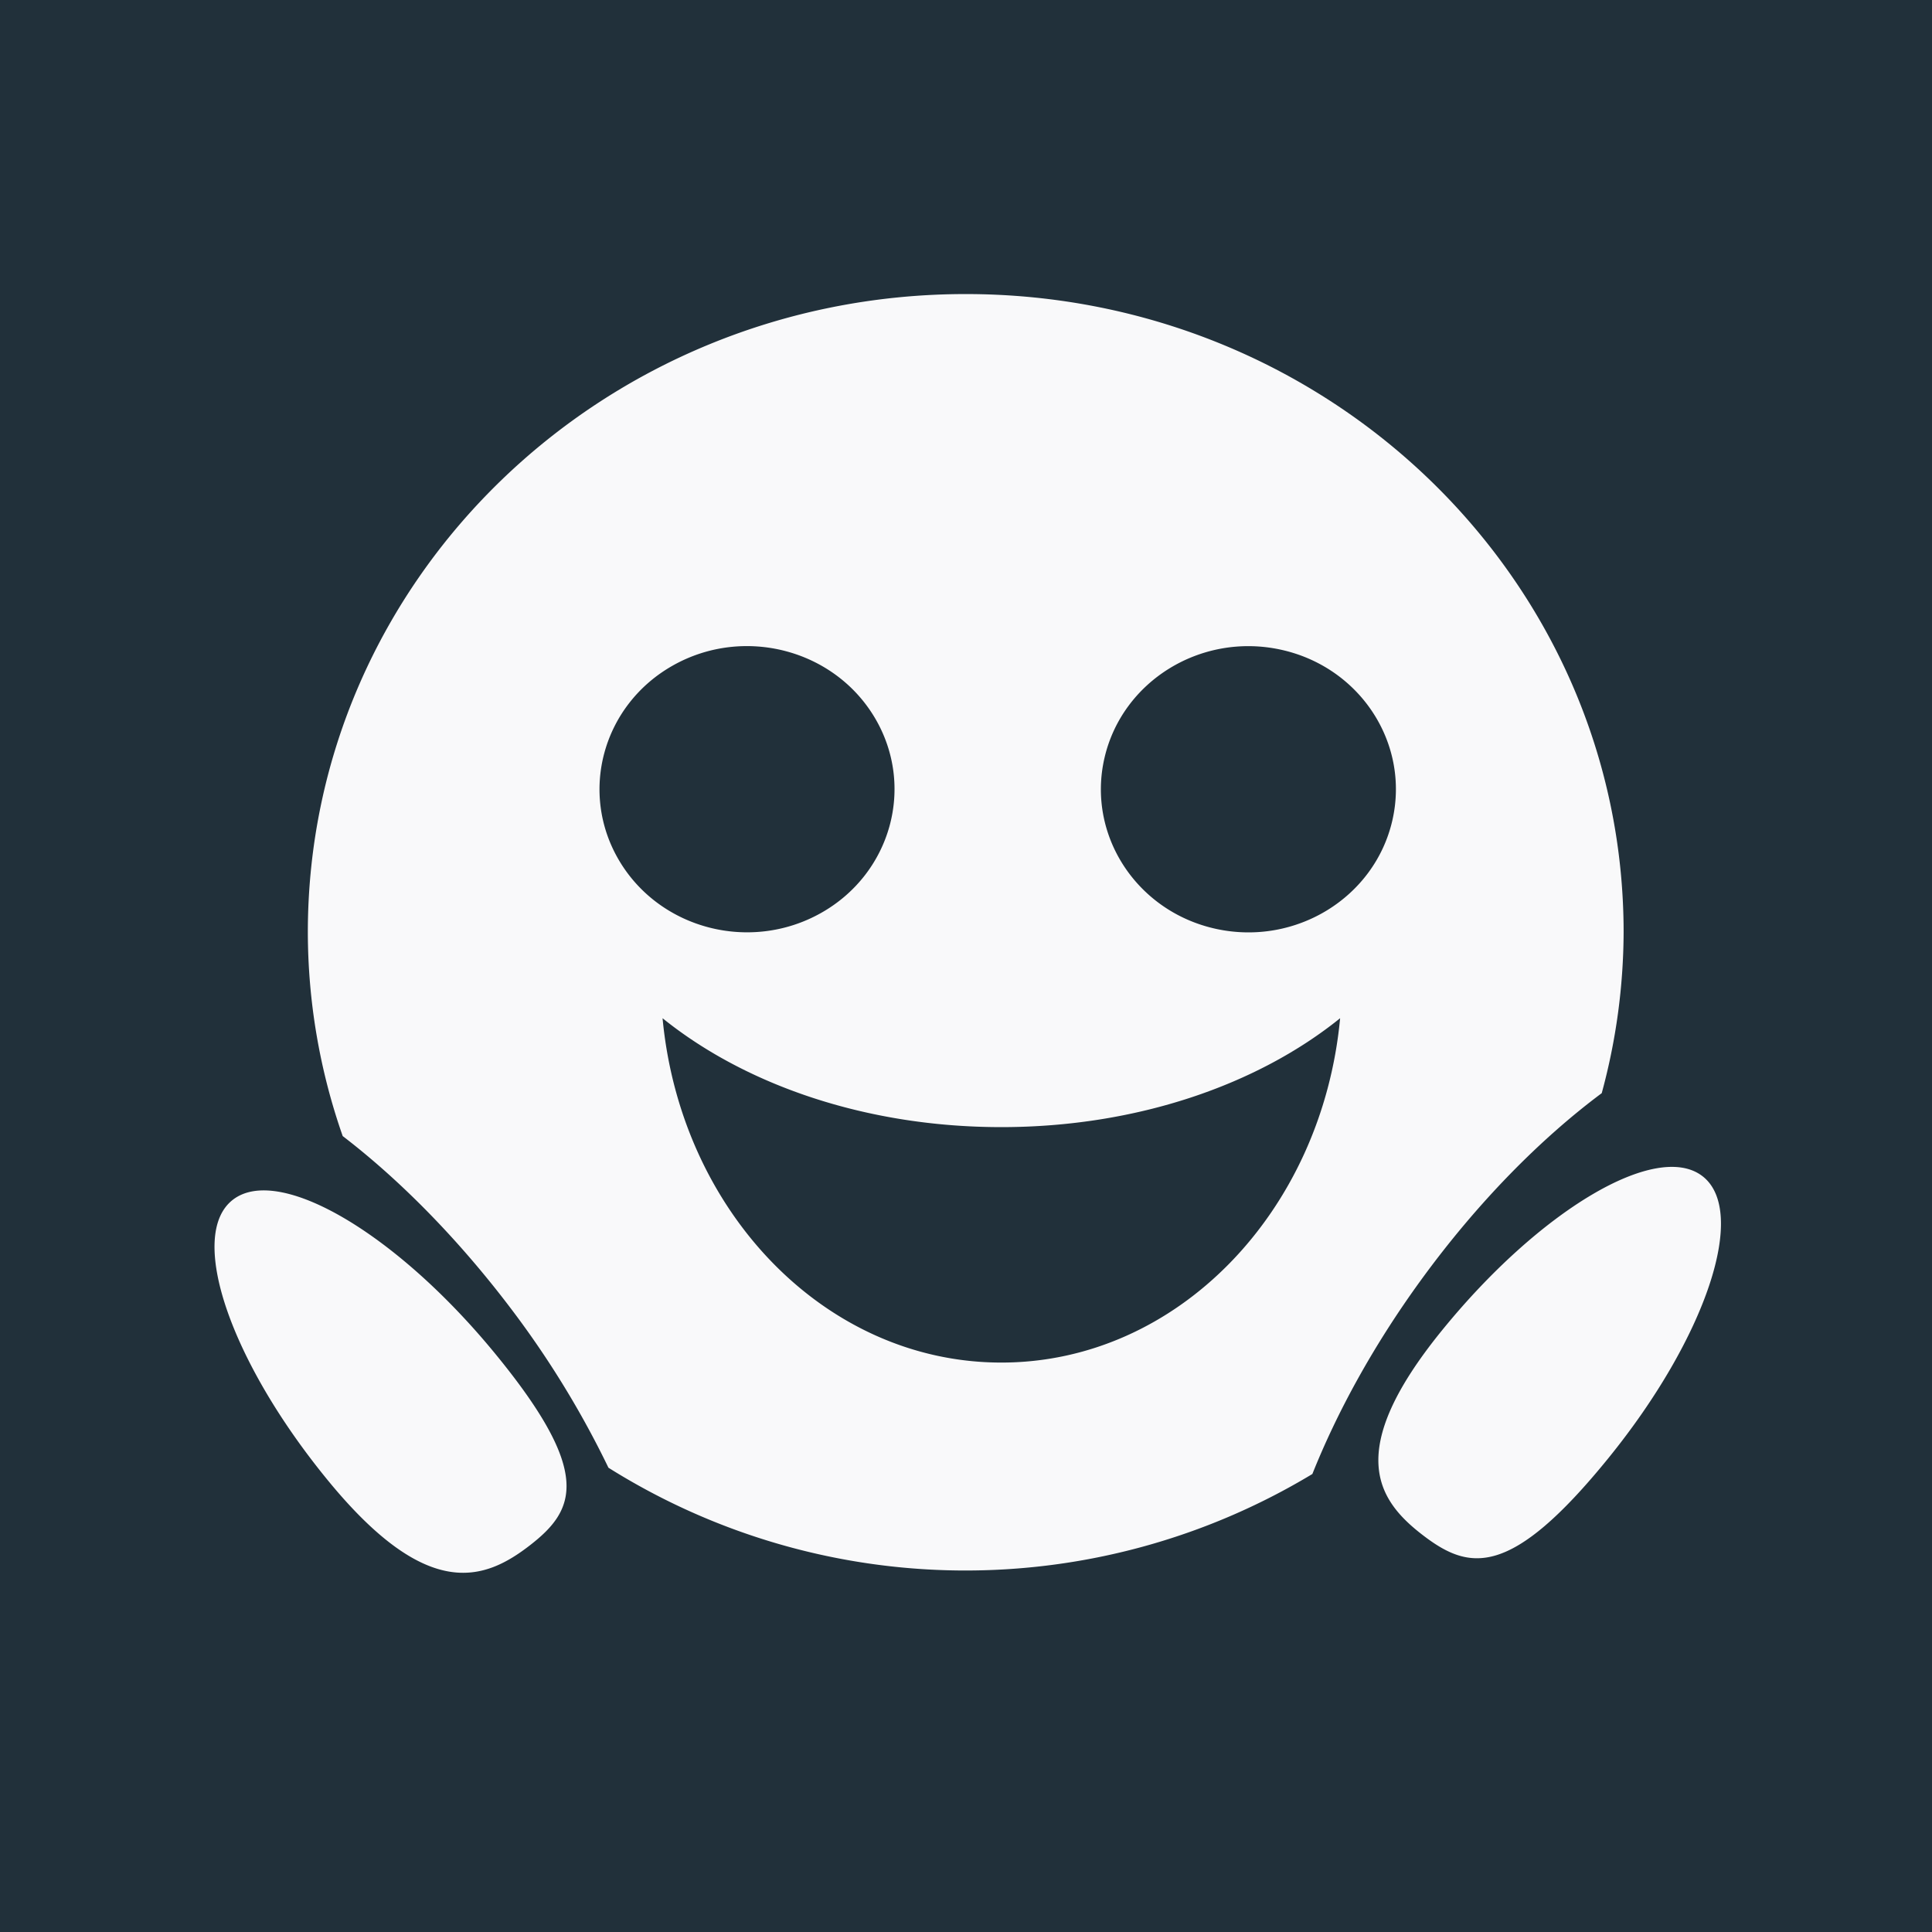 <?xml version="1.0" standalone="no"?><!DOCTYPE svg PUBLIC "-//W3C//DTD SVG 1.1//EN" "http://www.w3.org/Graphics/SVG/1.1/DTD/svg11.dtd"><svg class="icon" width="48px" height="48.00px" viewBox="0 0 1024 1024" version="1.1" xmlns="http://www.w3.org/2000/svg"><path d="M0 0h1024v1024H0z" fill="#21303A" /><path d="M752.84 678.89c30.26-41.69 63.92-75.5 96.11-99.49a328.43 328.43 0 0 0 11.6-85.24c0-186.84-156.11-338.3-348.7-338.3S163.16 307.3 163.16 494.14a328 328 0 0 0 18.48 108c30 23 61.14 54.34 89.47 91.84a497.63 497.63 0 0 1 51.38 83.94 355.95 355.95 0 0 0 373.09 3.33c12.98-32.48 32.02-67.59 57.26-102.36z m-167.48-277c9.36-40.89 51.11-66.67 93.26-57.6s68.72 49.59 59.37 90.48-51.11 66.67-93.26 57.6-68.72-49.62-59.37-90.48z m-257.13 54.33c-21.58-36.27-8.77-82.66 28.61-103.6s85.2-8.51 106.79 27.76 8.77 82.66-28.62 103.6-85.19 8.51-106.78-27.76z m22.94 83.46c43.77 35.31 107.89 57.72 179.56 57.72s135.79-22.41 179.56-57.72c-9.62 102.59-86.33 182.51-179.56 182.51s-169.92-79.92-179.56-182.51zM262.08 717.02c52.3 63.6 43 83.27 18.74 102.06s-54.36 29.59-106.66-34-75.01-130.4-50.73-149.19 86.35 17.53 138.65 81.13zM852.49 772.83c-51.88 63.92-73.74 59.64-98.14 41s-42.1-44.59 9.78-108.51 113.71-100.63 138.12-82 2.12 85.57-49.76 149.51z" fill="#F9F9FA" /></svg>